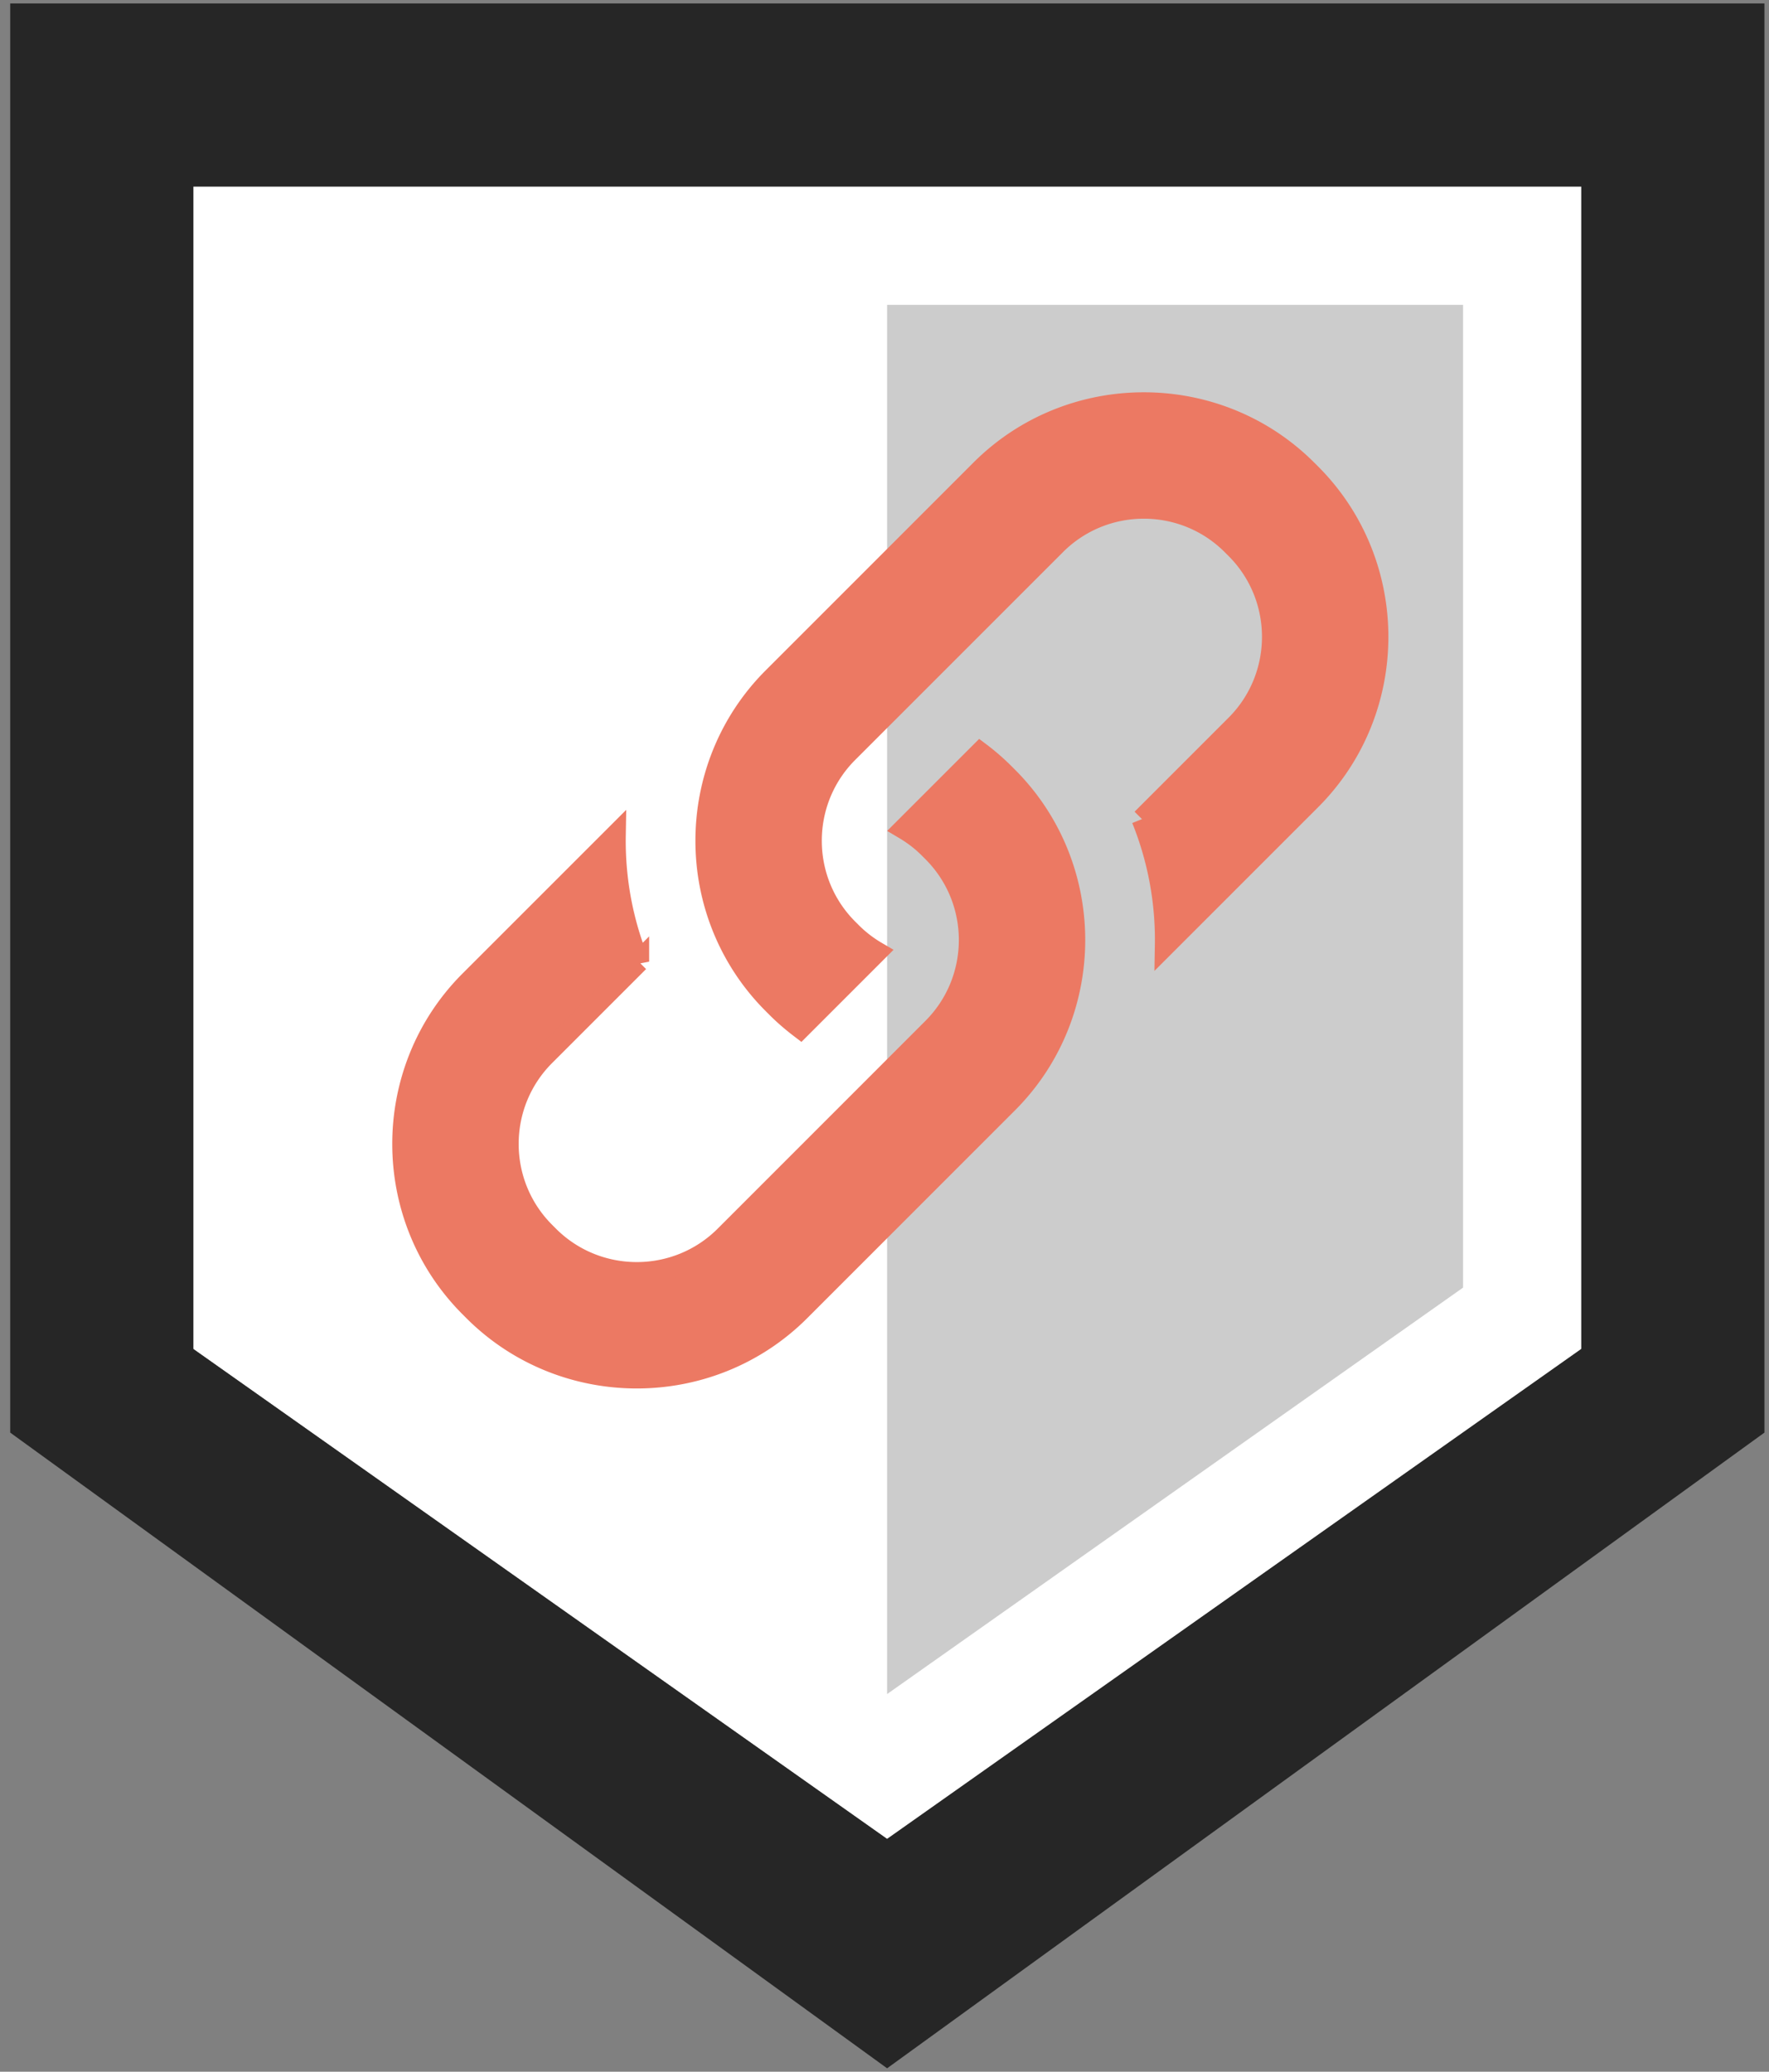 <svg xmlns="http://www.w3.org/2000/svg" width="152" height="178">
  <rect width="100%" height="100%" fill="#808080" stroke="none"/>
  <g fill="none" fill-rule="evenodd">
    <path fill="#fff" d="M16.61 115.9l59.614 42.098 59.65-42.1V16.027H16.612z"/>
    <path fill="#262626" d="M76.224 177.704L.877 123.087V.296h150.731v122.79l-75.384 54.618zM16.61 115.901l59.613 42.097 59.65-42.1V16.027H16.612V115.9z"/>
    <path fill="#ccc" d="M76.224 26.192h49.488v84.438l-49.488 34.921z"/>
    <path fill="#ec7963" stroke="#ec7963" stroke-width="1.8" d="M112.618 40.712l-.33-.33c-7.703-7.703-20.308-7.703-28.011 0L66.43 58.23c-7.703 7.702-7.703 20.308 0 28.01l.33.33c.64.642 1.32 1.22 2.023 1.756l6.534-6.534a10.693 10.693 0 01-2.137-1.642l-.33-.33c-4.183-4.182-4.183-10.988 0-15.17l17.848-17.848c4.183-4.183 10.988-4.183 15.17 0l.33.33c4.182 4.182 4.182 10.988 0 15.17l-8.074 8.074a27.699 27.699 0 012.007 10.833l12.488-12.487c7.702-7.703 7.702-20.308 0-28.01h0zM86.241 66.43a19.646 19.646 0 00-2.024-1.755l-6.534 6.533c.761.45 1.483.988 2.137 1.642l.33.33c4.184 4.183 4.184 10.987 0 15.17L62.303 106.2c-4.183 4.18-10.988 4.18-15.17 0l-.33-.331c-4.182-4.183-4.182-10.988 0-15.17l8.075-8.075a27.699 27.699 0 01-2.008-10.833L40.382 84.277c-7.703 7.703-7.703 20.308 0 28.012l.329.33c7.704 7.702 20.309 7.702 28.012 0L86.57 94.77c7.703-7.703 7.703-20.31 0-28.012l-.33-.33h0z"/>
  </g>
</svg>
